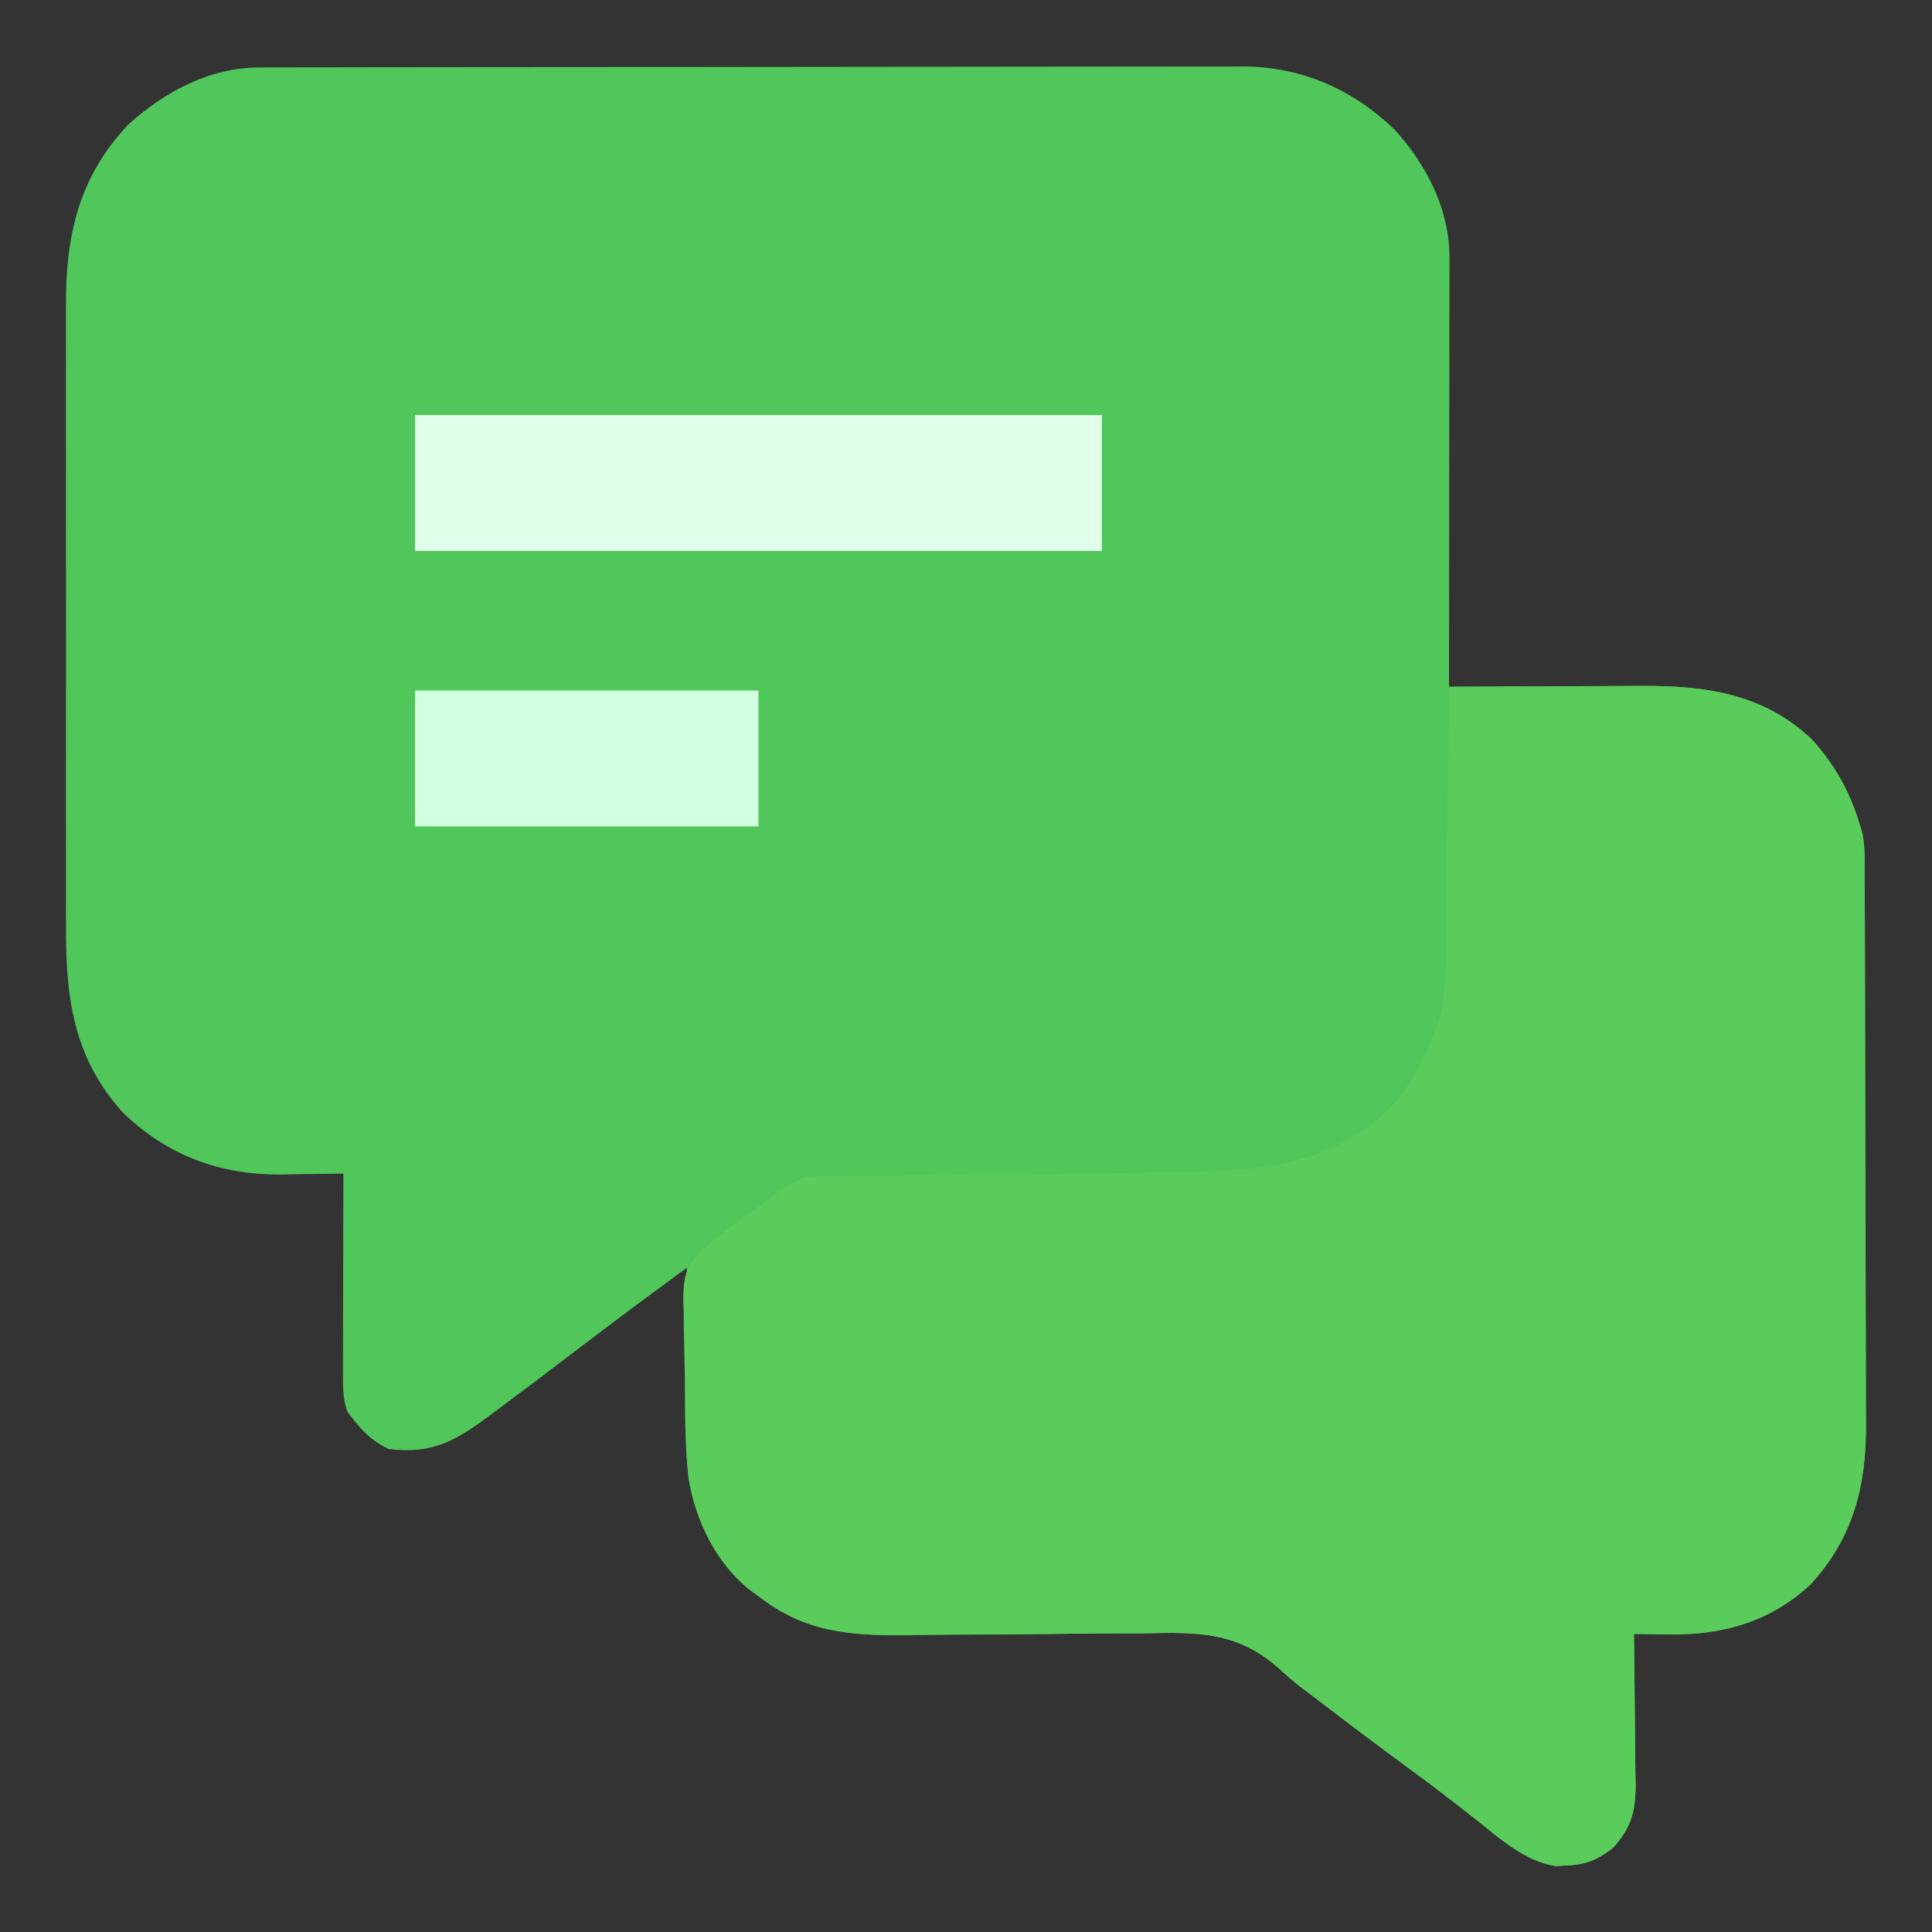 <?xml version="1.0" encoding="UTF-8"?>
<svg version="1.1" xmlns="http://www.w3.org/2000/svg" width="512" height="512">
<rect width="100%" height="100%" fill="#333333" stroke="none"/>
<path d="M0 0 C0.958 -0.004 1.915 -0.008 2.902 -0.012 C4.468 -0.01 4.468 -0.01 6.066 -0.009 C7.181 -0.012 8.296 -0.015 9.446 -0.018 C13.191 -0.027 16.936 -0.028 20.682 -0.03 C23.364 -0.034 26.046 -0.039 28.729 -0.045 C36.022 -0.058 43.316 -0.064 50.61 -0.069 C55.167 -0.072 59.723 -0.076 64.28 -0.08 C76.904 -0.092 89.528 -0.103 102.153 -0.106 C103.364 -0.106 103.364 -0.106 104.6 -0.107 C105.814 -0.107 105.814 -0.107 107.053 -0.107 C108.694 -0.108 110.334 -0.108 111.975 -0.109 C112.788 -0.109 113.602 -0.109 114.441 -0.109 C127.618 -0.113 140.796 -0.131 153.973 -0.154 C167.512 -0.178 181.051 -0.19 194.59 -0.192 C202.187 -0.192 209.785 -0.198 217.382 -0.216 C223.854 -0.232 230.325 -0.237 236.796 -0.229 C240.095 -0.225 243.393 -0.227 246.691 -0.24 C250.276 -0.252 253.86 -0.246 257.445 -0.236 C258.991 -0.248 258.991 -0.248 260.568 -0.26 C276.061 -0.156 289.515 5.713 300.66 16.424 C309.106 25.657 315.27 37.558 315.257 50.25 C315.259 51.763 315.259 51.763 315.261 53.305 C315.257 54.4 315.254 55.495 315.25 56.623 C315.25 57.784 315.25 58.946 315.25 60.142 C315.25 63.979 315.242 67.815 315.234 71.651 C315.232 74.312 315.231 76.973 315.23 79.634 C315.227 85.92 315.218 92.206 315.208 98.492 C315.197 105.65 315.192 112.809 315.187 119.967 C315.176 134.689 315.159 149.41 315.136 164.131 C315.911 164.127 316.687 164.123 317.485 164.118 C324.84 164.078 332.194 164.047 339.548 164.028 C343.328 164.017 347.108 164.003 350.887 163.981 C354.544 163.959 358.201 163.947 361.858 163.942 C363.244 163.938 364.629 163.931 366.015 163.92 C382.991 163.792 398.658 165.948 411.398 178.198 C417.621 185.12 421.489 192.22 424.136 201.131 C424.313 201.701 424.49 202.271 424.673 202.859 C425.296 205.913 425.273 208.823 425.283 211.941 C425.287 212.625 425.291 213.31 425.295 214.015 C425.306 216.307 425.31 218.6 425.313 220.893 C425.32 222.537 425.326 224.182 425.333 225.826 C425.354 231.229 425.365 236.631 425.375 242.034 C425.379 243.897 425.383 245.76 425.387 247.623 C425.406 256.383 425.42 265.142 425.429 273.901 C425.438 283.992 425.465 294.082 425.505 304.172 C425.535 311.983 425.55 319.793 425.553 327.604 C425.556 332.263 425.565 336.922 425.59 341.581 C425.613 345.972 425.617 350.362 425.607 354.752 C425.607 356.355 425.613 357.957 425.627 359.559 C425.759 375.788 422.276 389.564 411.136 401.819 C400.751 411.729 387.662 415.521 373.636 415.256 C372.719 415.247 371.801 415.238 370.855 415.229 C368.615 415.206 366.376 415.173 364.136 415.131 C364.145 415.717 364.154 416.303 364.163 416.907 C364.252 423.023 364.312 429.138 364.356 435.255 C364.376 437.535 364.403 439.815 364.438 442.096 C364.487 445.38 364.509 448.663 364.527 451.948 C364.558 453.469 364.558 453.469 364.59 455.02 C364.592 462.124 363.451 466.517 358.539 471.874 C354.316 475.14 351.3 476.311 346.011 476.506 C345.122 476.555 344.232 476.604 343.316 476.655 C335.358 475.345 328.885 469.627 322.761 464.694 C316.531 459.761 310.241 454.942 303.824 450.256 C296.125 444.627 288.517 438.888 280.955 433.075 C279.341 431.838 277.715 430.616 276.077 429.411 C273.971 427.779 272.093 426.179 270.164 424.367 C259.087 414.483 248.682 414.661 234.379 414.979 C232.099 414.987 229.82 414.99 227.541 414.988 C221.578 414.993 215.617 415.061 209.654 415.146 C200.107 415.272 190.56 415.308 181.013 415.335 C177.701 415.354 174.392 415.402 171.081 415.455 C156.225 415.617 144.255 414.602 132.136 405.131 C131.523 404.692 130.909 404.252 130.277 403.799 C121.061 396.725 115.377 385.022 113.597 373.702 C112.94 368.207 113.012 362.721 113.039 357.194 C113.041 355.513 113.041 355.513 113.043 353.798 C113.049 350.242 113.061 346.687 113.074 343.131 C113.079 340.711 113.083 338.29 113.087 335.87 C113.098 329.957 113.115 324.044 113.136 318.131 C98.304 329.021 98.304 329.021 83.636 340.131 C76.712 345.427 69.764 350.689 62.761 355.881 C61.995 356.454 61.229 357.026 60.439 357.616 C51.658 364.098 45.445 367.561 34.136 366.131 C29.222 363.85 26.281 360.444 23.136 356.131 C21.999 352.843 22.015 349.721 22.023 346.261 C22.023 344.49 22.023 344.49 22.023 342.683 C22.028 341.413 22.033 340.143 22.039 338.835 C22.04 337.531 22.042 336.227 22.043 334.883 C22.047 331.424 22.057 327.966 22.068 324.507 C22.078 320.974 22.082 317.441 22.087 313.909 C22.098 306.983 22.115 300.057 22.136 293.131 C21.376 293.147 20.616 293.163 19.832 293.179 C16.33 293.242 12.827 293.281 9.324 293.319 C7.53 293.357 7.53 293.357 5.701 293.395 C-10.601 293.528 -24.494 288.373 -36.321 276.956 C-49.559 262.253 -51.47 246.23 -51.381 227.297 C-51.387 225.336 -51.394 223.375 -51.402 221.413 C-51.421 216.126 -51.414 210.839 -51.401 205.552 C-51.391 199.997 -51.4 194.442 -51.407 188.887 C-51.414 179.562 -51.404 170.238 -51.385 160.913 C-51.363 150.159 -51.37 139.405 -51.392 128.651 C-51.411 119.387 -51.413 110.124 -51.403 100.861 C-51.396 95.341 -51.396 89.822 -51.409 84.302 C-51.42 79.112 -51.412 73.923 -51.389 68.732 C-51.384 66.837 -51.385 64.941 -51.394 63.045 C-51.473 44.542 -47.957 28.975 -34.864 15.131 C-25.161 6.387 -13.315 0.02 0 0 Z " fill="#50C65B" transform="translate(68.864,17.869)"/>
<path d="M0 0 C8.137 -0.047 16.275 -0.082 24.412 -0.104 C28.192 -0.114 31.971 -0.128 35.751 -0.151 C39.408 -0.173 43.065 -0.185 46.722 -0.19 C48.107 -0.193 49.493 -0.201 50.879 -0.211 C67.854 -0.34 83.521 1.817 96.262 14.066 C102.485 20.989 106.352 28.089 109 37 C109.177 37.57 109.354 38.14 109.536 38.727 C110.16 41.782 110.136 44.691 110.147 47.809 C110.151 48.494 110.155 49.178 110.158 49.883 C110.169 52.176 110.173 54.469 110.177 56.761 C110.183 58.406 110.19 60.05 110.197 61.695 C110.218 67.097 110.228 72.5 110.238 77.902 C110.242 79.766 110.246 81.629 110.251 83.492 C110.27 92.251 110.284 101.011 110.292 109.77 C110.302 119.86 110.328 129.95 110.369 140.04 C110.399 147.851 110.414 155.662 110.417 163.473 C110.419 168.132 110.428 172.791 110.453 177.45 C110.477 181.84 110.481 186.23 110.471 190.621 C110.47 192.223 110.476 193.826 110.49 195.428 C110.622 211.656 107.139 225.432 96 237.688 C85.615 247.598 72.525 251.39 58.5 251.125 C57.582 251.116 56.664 251.107 55.719 251.098 C53.479 251.074 51.24 251.042 49 251 C49.009 251.586 49.018 252.172 49.027 252.775 C49.116 258.891 49.176 265.007 49.22 271.123 C49.24 273.404 49.267 275.684 49.302 277.964 C49.35 281.248 49.373 284.532 49.391 287.816 C49.422 289.337 49.422 289.337 49.453 290.889 C49.455 297.992 48.315 302.385 43.402 307.742 C39.179 311.008 36.163 312.179 30.875 312.375 C29.986 312.424 29.096 312.473 28.18 312.523 C20.222 311.213 13.749 305.496 7.625 300.562 C1.395 295.63 -4.895 290.811 -11.312 286.125 C-19.011 280.495 -26.619 274.756 -34.181 268.944 C-35.795 267.706 -37.421 266.485 -39.059 265.28 C-41.165 263.647 -43.044 262.048 -44.972 260.236 C-56.049 250.352 -66.454 250.529 -80.758 250.848 C-83.037 250.856 -85.316 250.859 -87.595 250.856 C-93.559 250.862 -99.52 250.929 -105.483 251.014 C-115.029 251.141 -124.576 251.177 -134.124 251.203 C-137.435 251.222 -140.745 251.271 -144.055 251.324 C-158.911 251.485 -170.881 250.471 -183 241 C-183.614 240.56 -184.227 240.121 -184.859 239.668 C-194.06 232.605 -199.808 220.875 -201.522 209.553 C-202.569 200.776 -202.423 191.873 -202.515 183.046 C-202.547 180.682 -202.594 178.317 -202.658 175.954 C-202.75 172.521 -202.789 169.09 -202.816 165.656 C-202.874 164.082 -202.874 164.082 -202.932 162.477 C-202.917 156.777 -202.315 153.652 -198.251 149.507 C-196.861 148.306 -195.446 147.132 -194 146 C-193.14 145.287 -192.281 144.573 -191.395 143.838 C-190.66 143.306 -189.925 142.775 -189.168 142.227 C-187.941 141.331 -187.941 141.331 -186.689 140.418 C-185.864 139.826 -185.038 139.235 -184.188 138.625 C-183.343 138.01 -182.498 137.395 -181.627 136.762 C-171.973 129.753 -171.973 129.753 -165.258 129.697 C-164.573 129.689 -163.888 129.68 -163.183 129.671 C-160.902 129.645 -158.621 129.633 -156.34 129.621 C-154.731 129.605 -153.122 129.588 -151.513 129.571 C-148.094 129.535 -144.676 129.505 -141.258 129.479 C-135.944 129.439 -130.631 129.384 -125.318 129.326 C-123.556 129.307 -121.793 129.287 -120.03 129.268 C-119.162 129.259 -118.295 129.249 -117.401 129.239 C-114.781 129.211 -112.16 129.184 -109.54 129.157 C-97.207 129.031 -84.874 128.884 -72.542 128.616 C-70.874 128.581 -69.205 128.549 -67.537 128.521 C-47.475 128.177 -29.386 125.724 -14.711 110.648 C-9.878 104.946 -6.709 98.939 -4 92 C-3.587 90.969 -3.175 89.938 -2.75 88.875 C-0.25 79.291 -0.783 69.113 -0.684 59.277 C-0.663 57.564 -0.642 55.85 -0.621 54.137 C-0.566 49.654 -0.516 45.171 -0.468 40.688 C-0.417 36.102 -0.362 31.517 -0.307 26.932 C-0.199 17.954 -0.098 8.977 0 0 Z " fill="#59CC5B" transform="translate(384,182)"/>
<path d="M0 0 C60.06 0 120.12 0 182 0 C182 11.88 182 23.76 182 36 C121.94 36 61.88 36 0 36 C0 24.12 0 12.24 0 0 Z " fill="#E1FFEA" transform="translate(110,110)"/>
<path d="M0 0 C30.03 0 60.06 0 91 0 C91 11.88 91 23.76 91 36 C60.97 36 30.94 36 0 36 C0 24.12 0 12.24 0 0 Z " fill="#D1FFDF" transform="translate(110,183)"/>
</svg>
